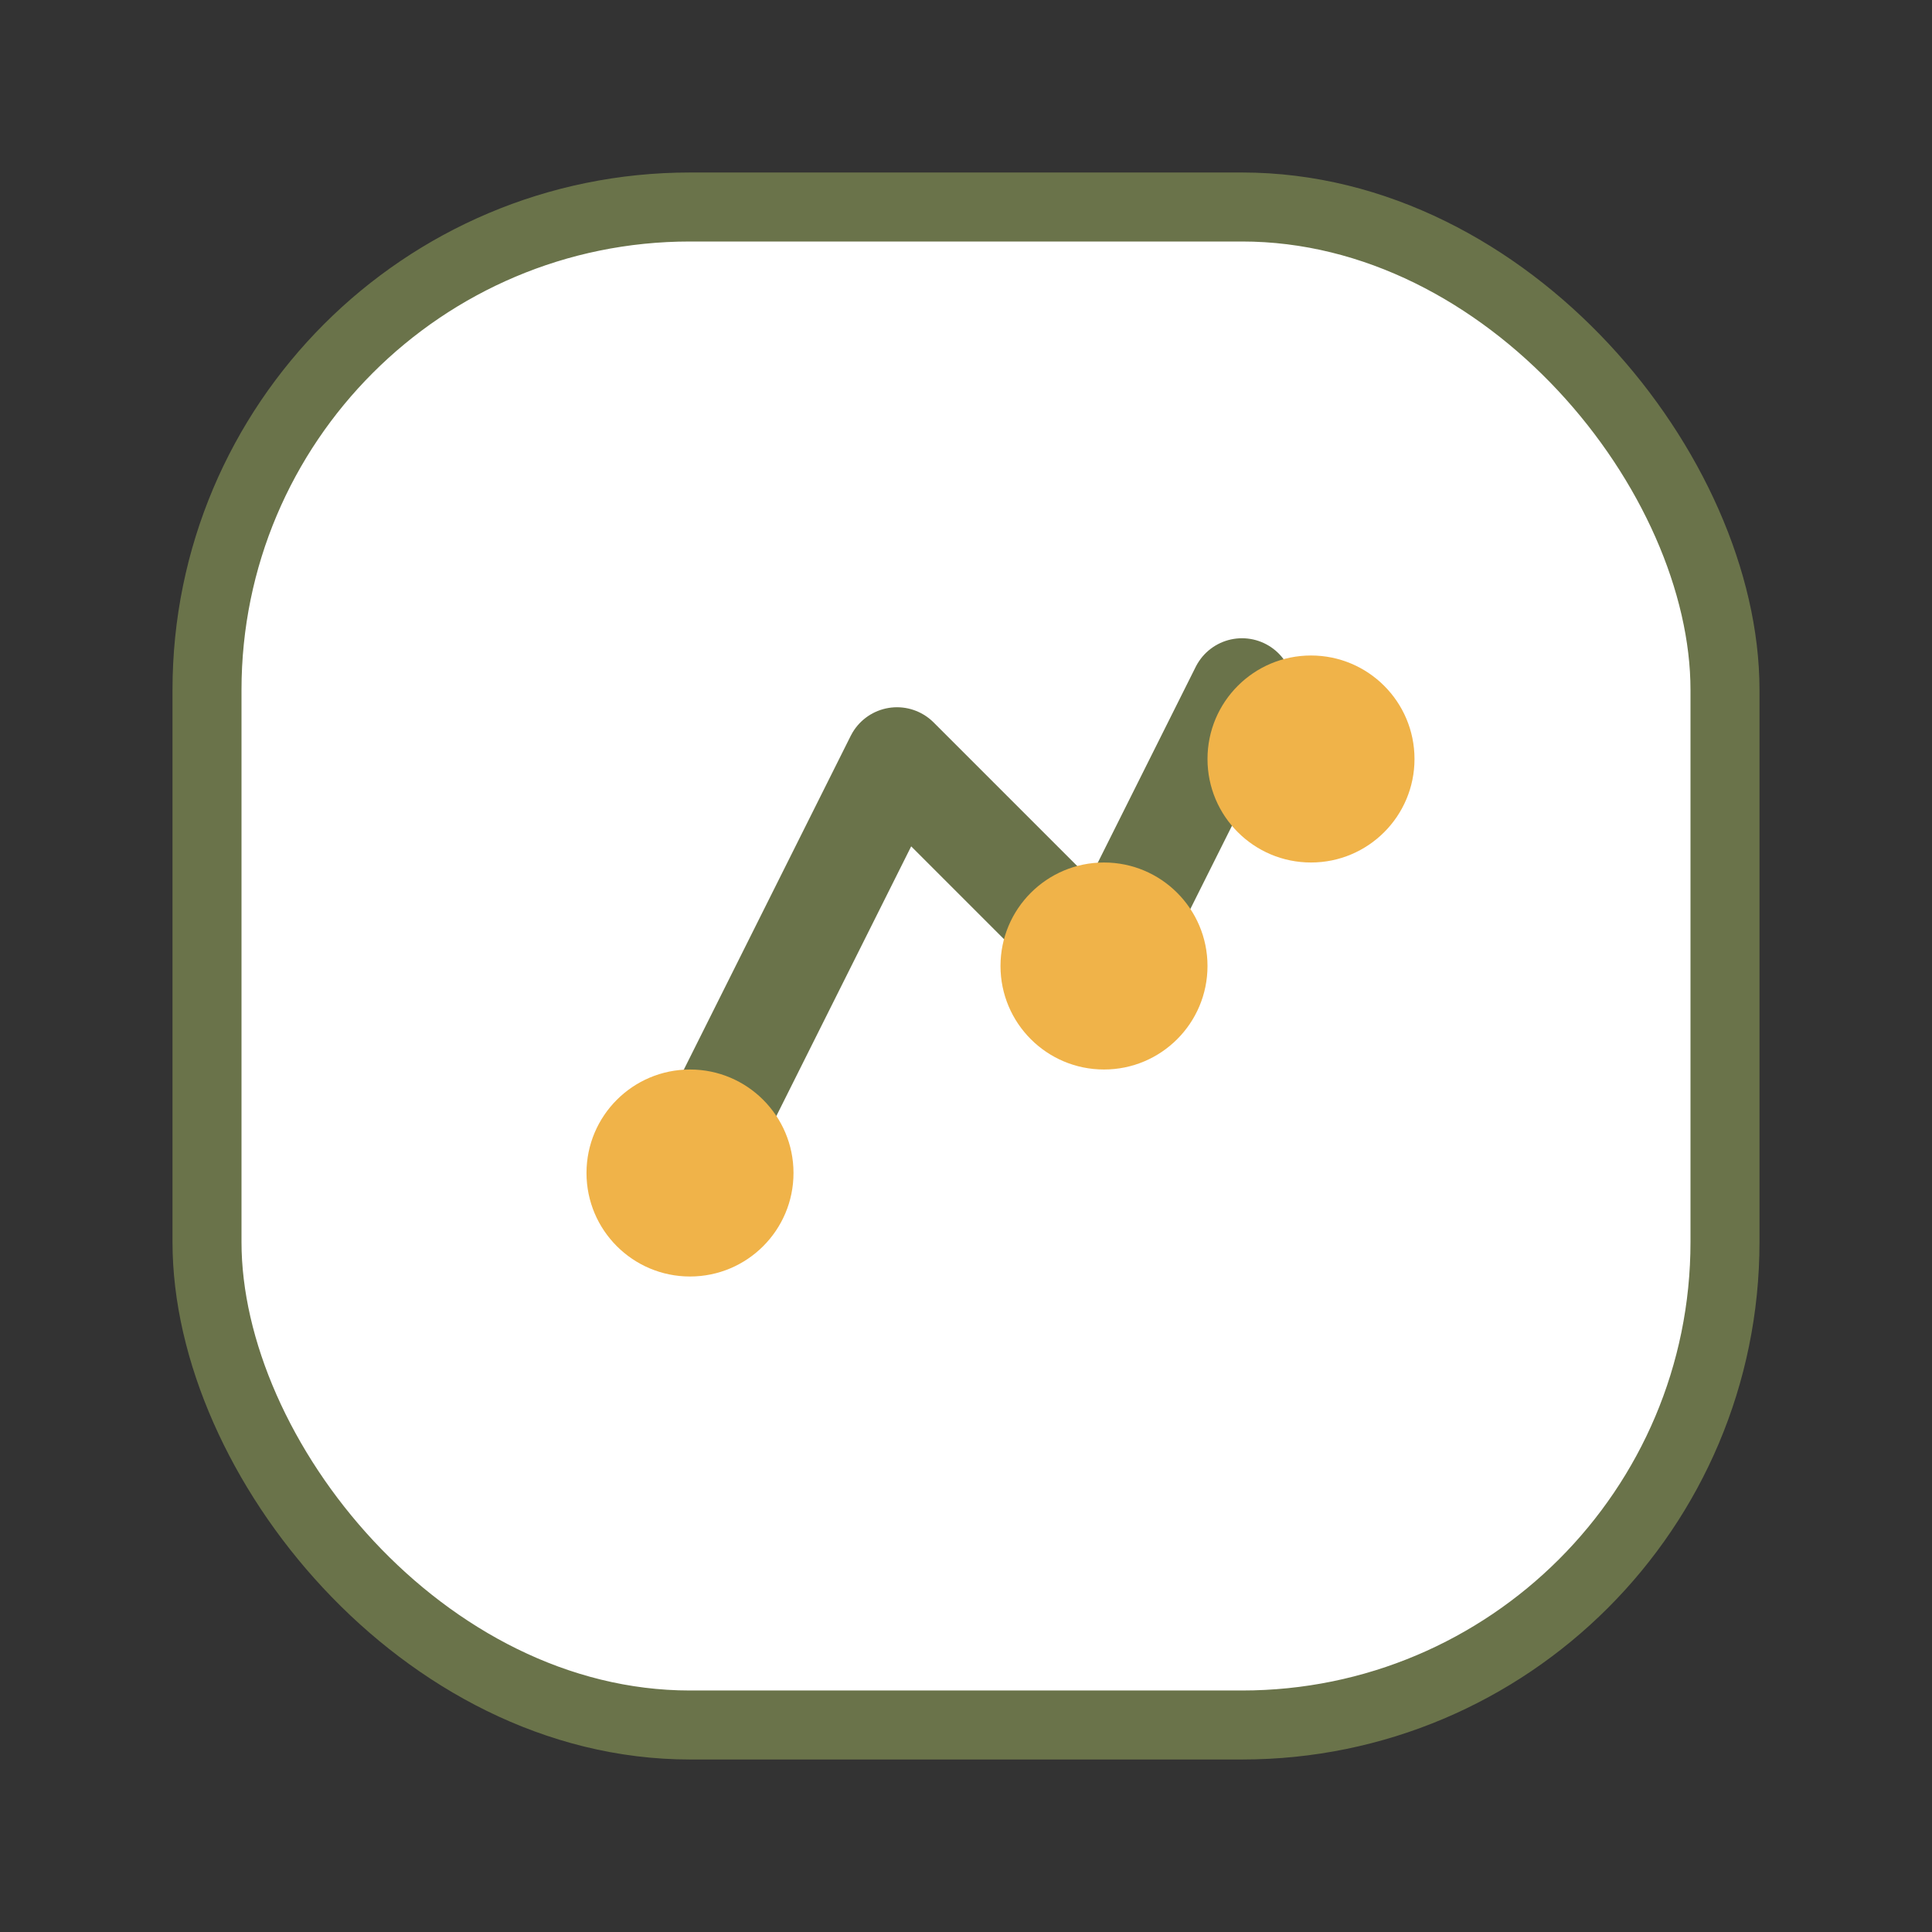 <svg width="56" height="56" viewBox="0 0 56 56" fill="none" xmlns="http://www.w3.org/2000/svg">
  <rect x="0" y="0" width="56" height="56" fill="#333333" stroke="none"/>
  <rect x="6" y="6" width="44" height="44" rx="14" fill="#FFFFFF" stroke="#6A734A" stroke-width="2"/>
  <path d="M20 34l6-12 6 6 4-8" stroke="#6A734A" stroke-width="3" stroke-linecap="round" stroke-linejoin="round"/>
  <circle cx="20" cy="34" r="3" fill="#F0B349"/>
  <circle cx="32" cy="28" r="3" fill="#F0B349"/>
  <circle cx="38" cy="22" r="3" fill="#F0B349"/>
</svg>

